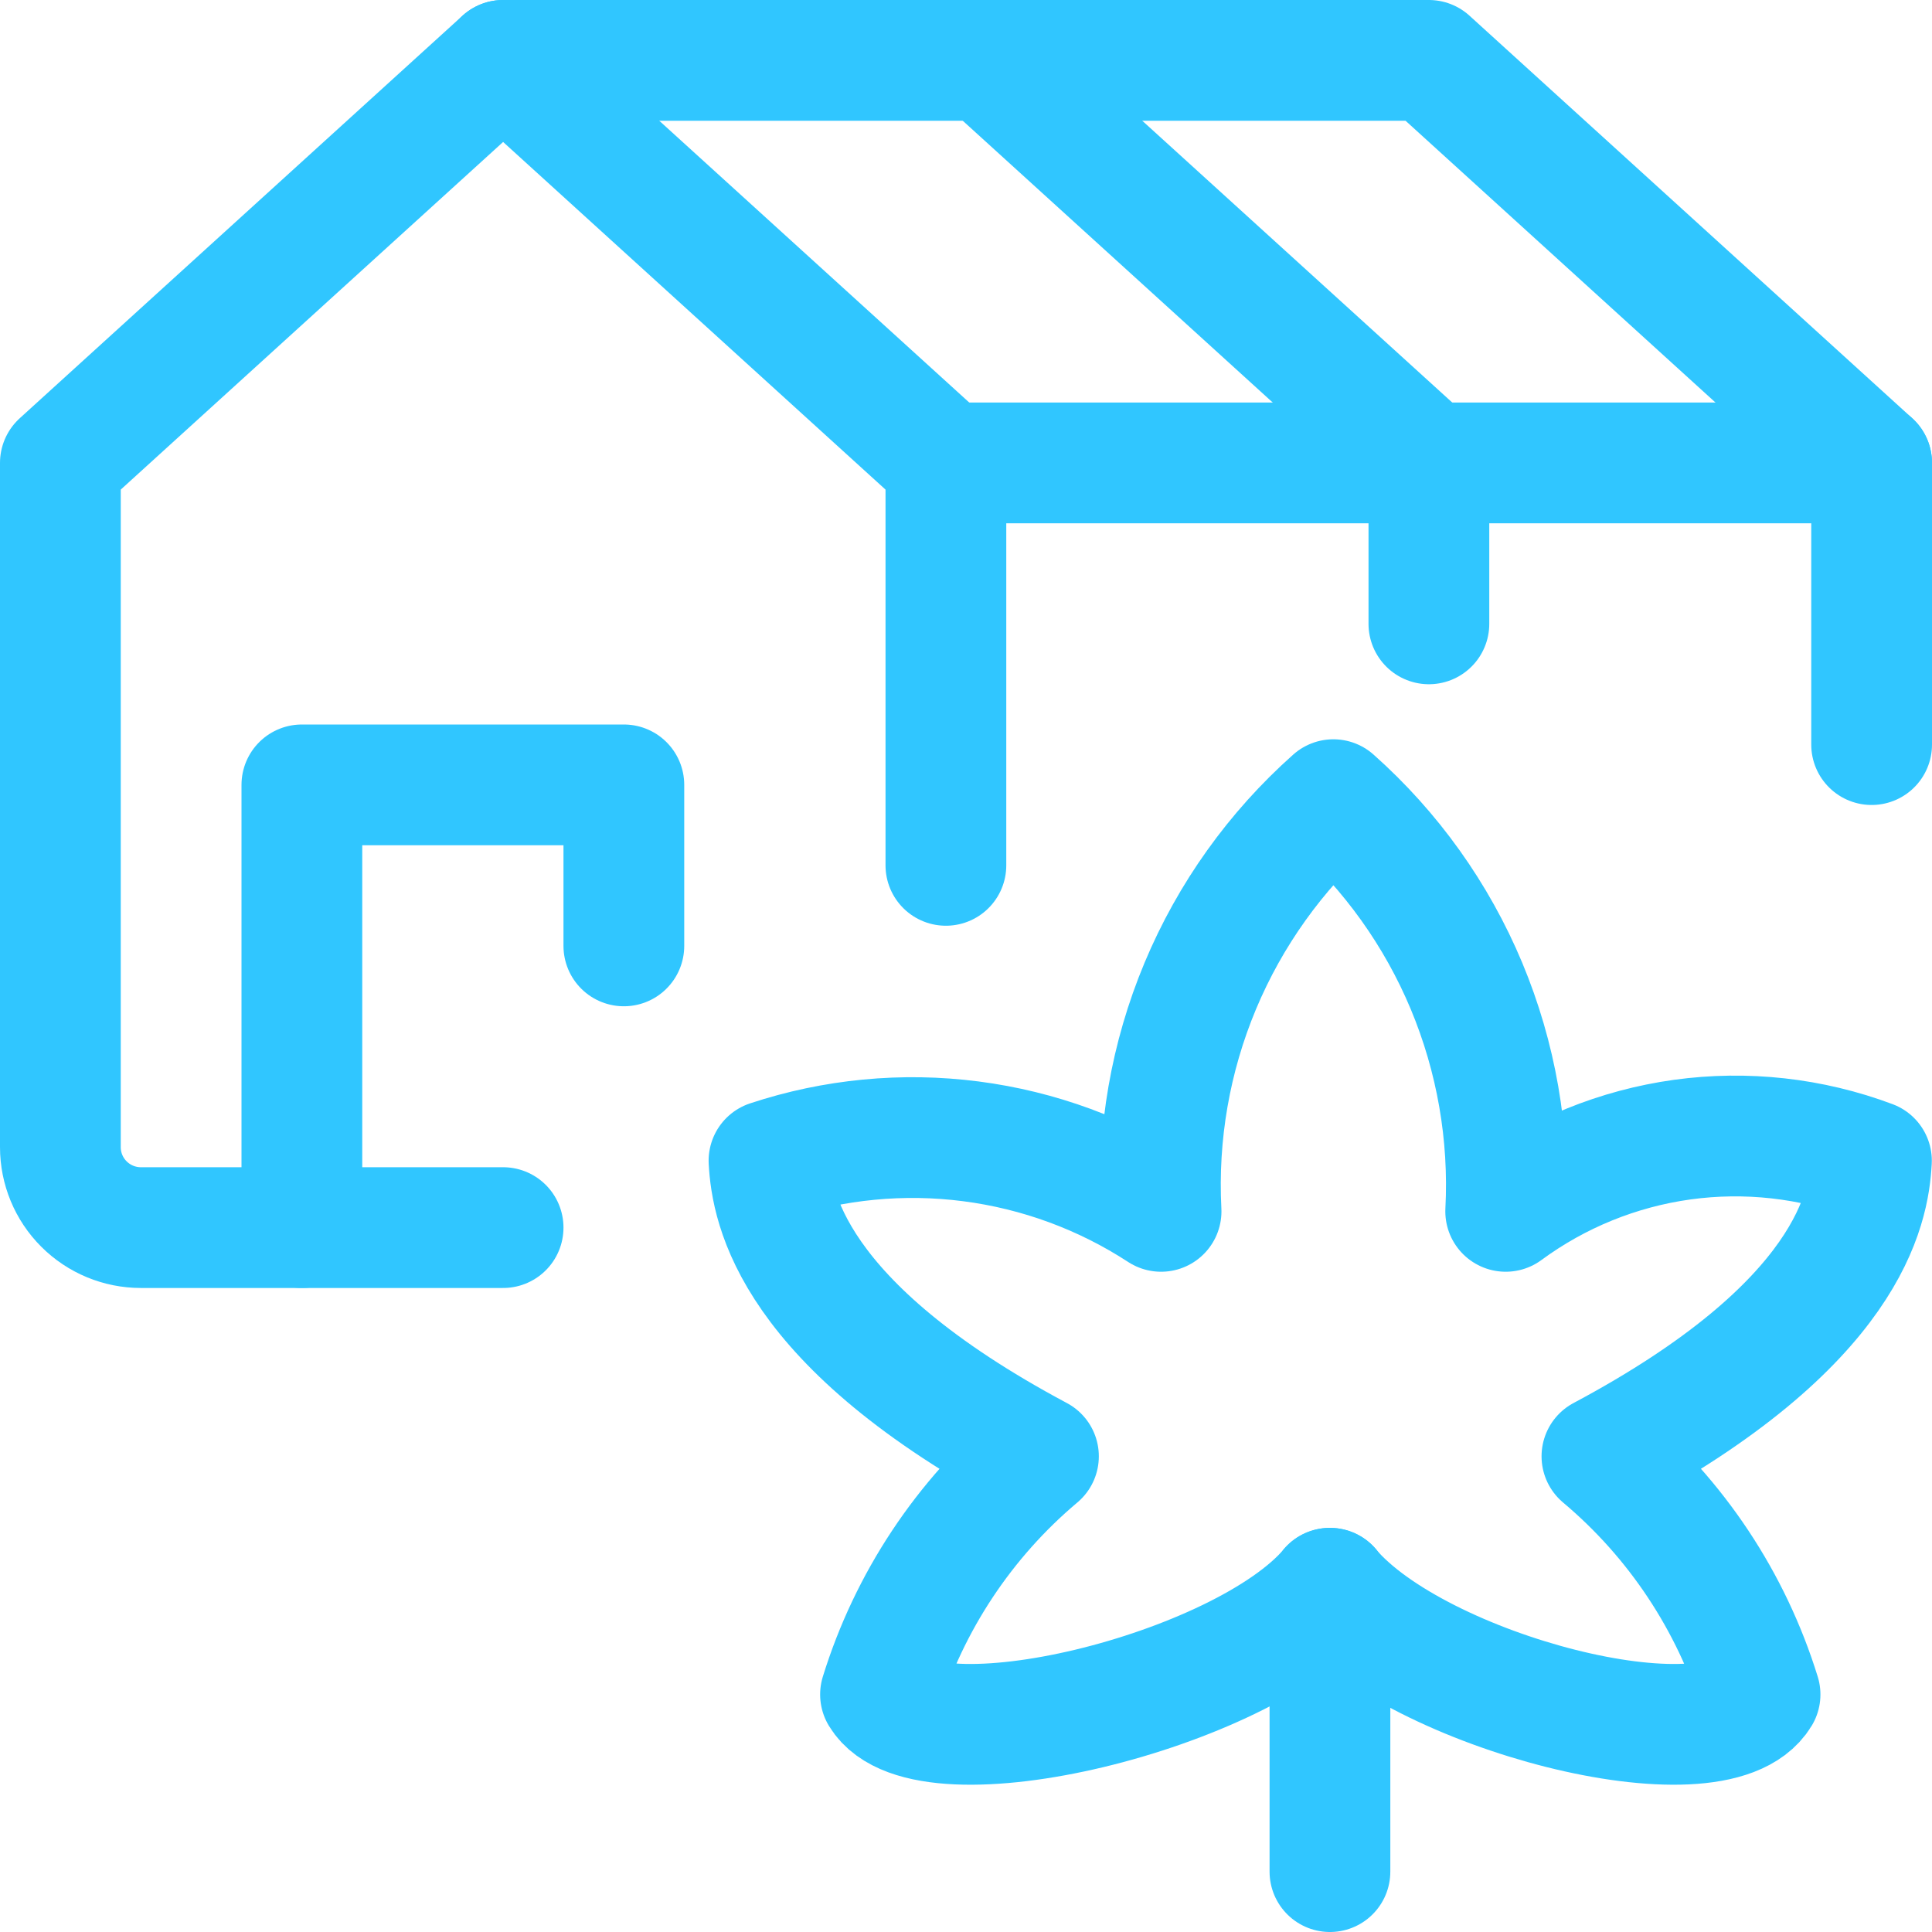 <svg width="32" height="32" viewBox="0 0 32 32" fill="none" xmlns="http://www.w3.org/2000/svg">
<path d="M15.667 14.333V7.667L8.333 1L1 7.667V19C1 19.354 1.14 19.693 1.391 19.943C1.641 20.193 1.98 20.333 2.333 20.333H8.333" stroke="#30C6FF" stroke-width="2" stroke-linecap="round" stroke-linejoin="round"/>
<path d="M31 12.333V7.667L23.667 1H8.333" stroke="#30C6FF" stroke-width="2" stroke-linecap="round" stroke-linejoin="round"/>
<path d="M23.667 10.333V7.667L16.333 1" stroke="#30C6FF" stroke-width="2" stroke-linecap="round" stroke-linejoin="round"/>
<path d="M10.333 15.667V13H5V20.333" stroke="#30C6FF" stroke-width="2" stroke-linecap="round" stroke-linejoin="round"/>
<path d="M31 7.667H15.667" stroke="#30C6FF" stroke-width="2" stroke-linecap="round" stroke-linejoin="round"/>
<path d="M22.028 26.306C20.569 28.032 15.333 29.304 14.584 28.066C15.06 26.528 15.968 25.158 17.2 24.121C13.099 21.934 12.779 19.988 12.737 19.225C13.813 18.869 14.956 18.759 16.08 18.904C17.204 19.049 18.281 19.445 19.231 20.064C19.165 18.786 19.387 17.51 19.881 16.329C20.375 15.149 21.129 14.095 22.085 13.245C23.042 14.095 23.795 15.149 24.289 16.329C24.782 17.51 25.005 18.786 24.939 20.064C25.799 19.431 26.804 19.023 27.862 18.876C28.92 18.73 29.997 18.85 30.997 19.225C30.956 19.994 30.636 21.934 26.533 24.121C27.767 25.158 28.675 26.527 29.152 28.066C28.404 29.304 23.485 28.032 22.025 26.306" stroke="#30C6FF" stroke-width="2" stroke-linecap="round" stroke-linejoin="round"/>
<path d="M22.028 26.307V31" stroke="#30C6FF" stroke-width="2" stroke-linecap="round" stroke-linejoin="round"/>
</svg>
